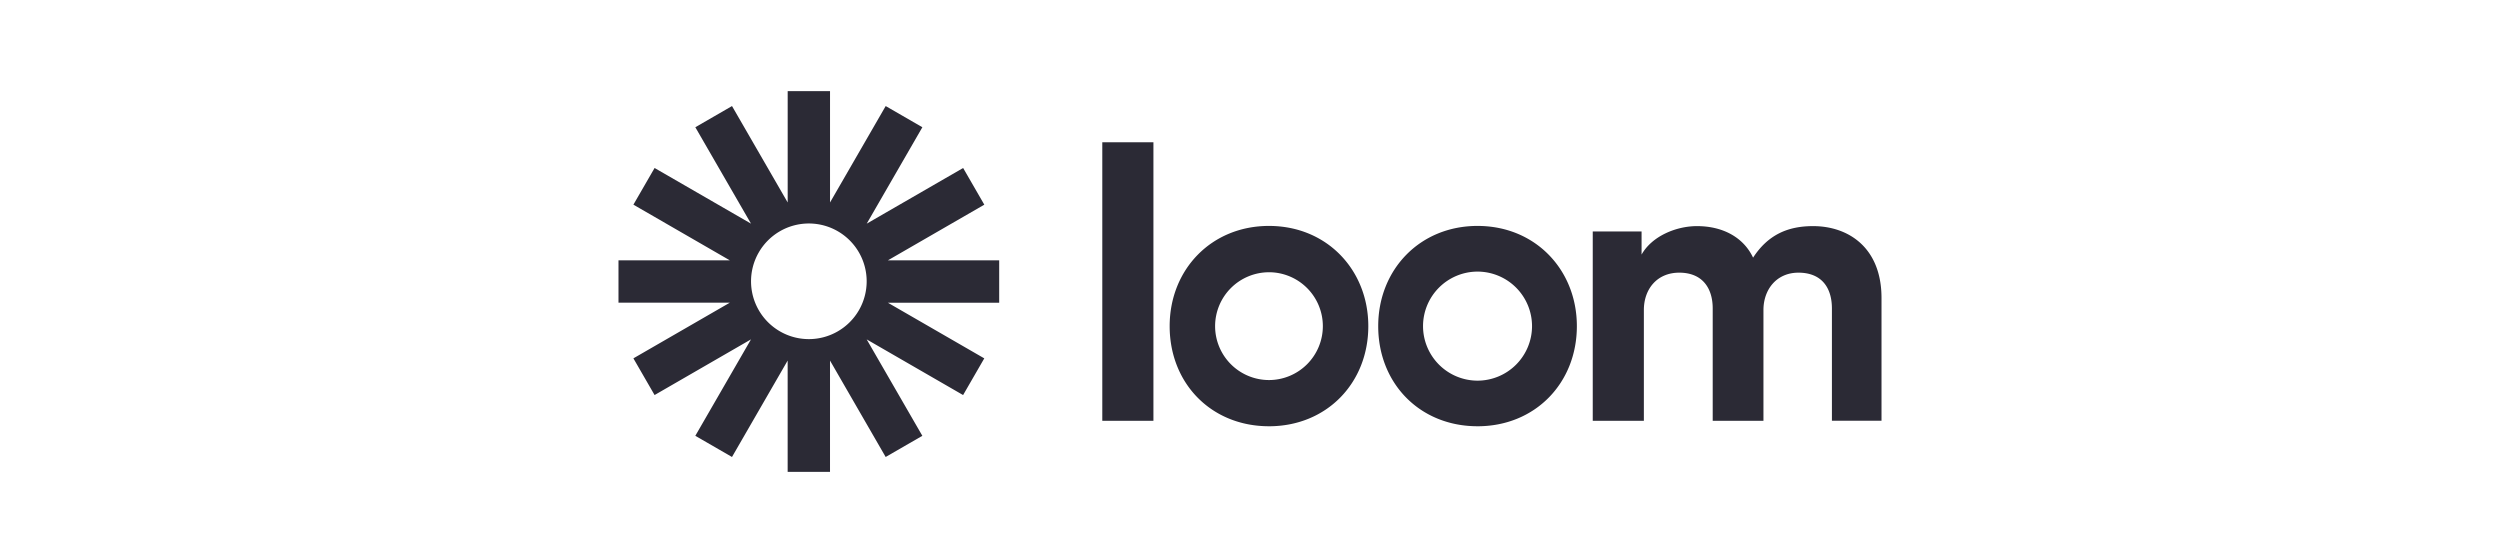 <svg width="12em" xmlns="http://www.w3.org/2000/svg" fill="none" viewBox="0 0 179 43"><defs/><path fill="#2B2A35" d="M78.156 32.315v-21.39h3.927v21.39h-3.927zM115.823 17.779h3.75v1.773c.797-1.418 2.658-2.186 4.253-2.186 1.979 0 3.573.857 4.311 2.422 1.151-1.773 2.688-2.422 4.607-2.422 2.687 0 5.256 1.625 5.256 5.524v9.425h-3.809v-8.627c0-1.566-.769-2.747-2.57-2.747-1.684 0-2.688 1.3-2.688 2.866v8.509h-3.897v-8.628c0-1.566-.797-2.747-2.569-2.747-1.713 0-2.718 1.27-2.718 2.866v8.509h-3.926V17.779zM90.958 32.736c-4.424 0-7.628-3.281-7.628-7.689 0-4.337 3.194-7.696 7.628-7.696 4.456 0 7.628 3.39 7.628 7.696 0 4.376-3.206 7.69-7.628 7.69zm0-11.827a4.143 4.143 0 00-4.138 4.14 4.143 4.143 0 004.138 4.139 4.142 4.142 0 004.137-4.14 4.142 4.142 0 00-4.137-4.14zM106.975 32.736c-4.424 0-7.628-3.281-7.628-7.689 0-4.337 3.193-7.696 7.628-7.696 4.456 0 7.628 3.39 7.628 7.696 0 4.376-3.208 7.69-7.628 7.69zm0-11.877a4.192 4.192 0 00-4.186 4.187 4.192 4.192 0 004.186 4.188 4.191 4.191 0 004.185-4.188 4.192 4.192 0 00-4.185-4.187zM70.24 19.994h-8.55l7.405-4.275-1.626-2.817-7.405 4.275 4.274-7.405-2.817-1.627-4.275 7.405V7h-3.252v8.55l-4.276-7.405-2.817 1.627 4.276 7.404-7.405-4.274-1.627 2.816 7.405 4.276H41v3.252h8.55l-7.405 4.275 1.627 2.818 7.404-4.275L46.9 33.47l2.817 1.626 4.275-7.405v8.55h3.253v-8.55l4.274 7.405 2.817-1.626-4.275-7.405 7.405 4.275 1.627-2.818-7.405-4.274h8.55v-3.253h.001zm-14.62 6.05a4.44 4.44 0 110-8.88 4.44 4.44 0 010 8.88z"/></svg>